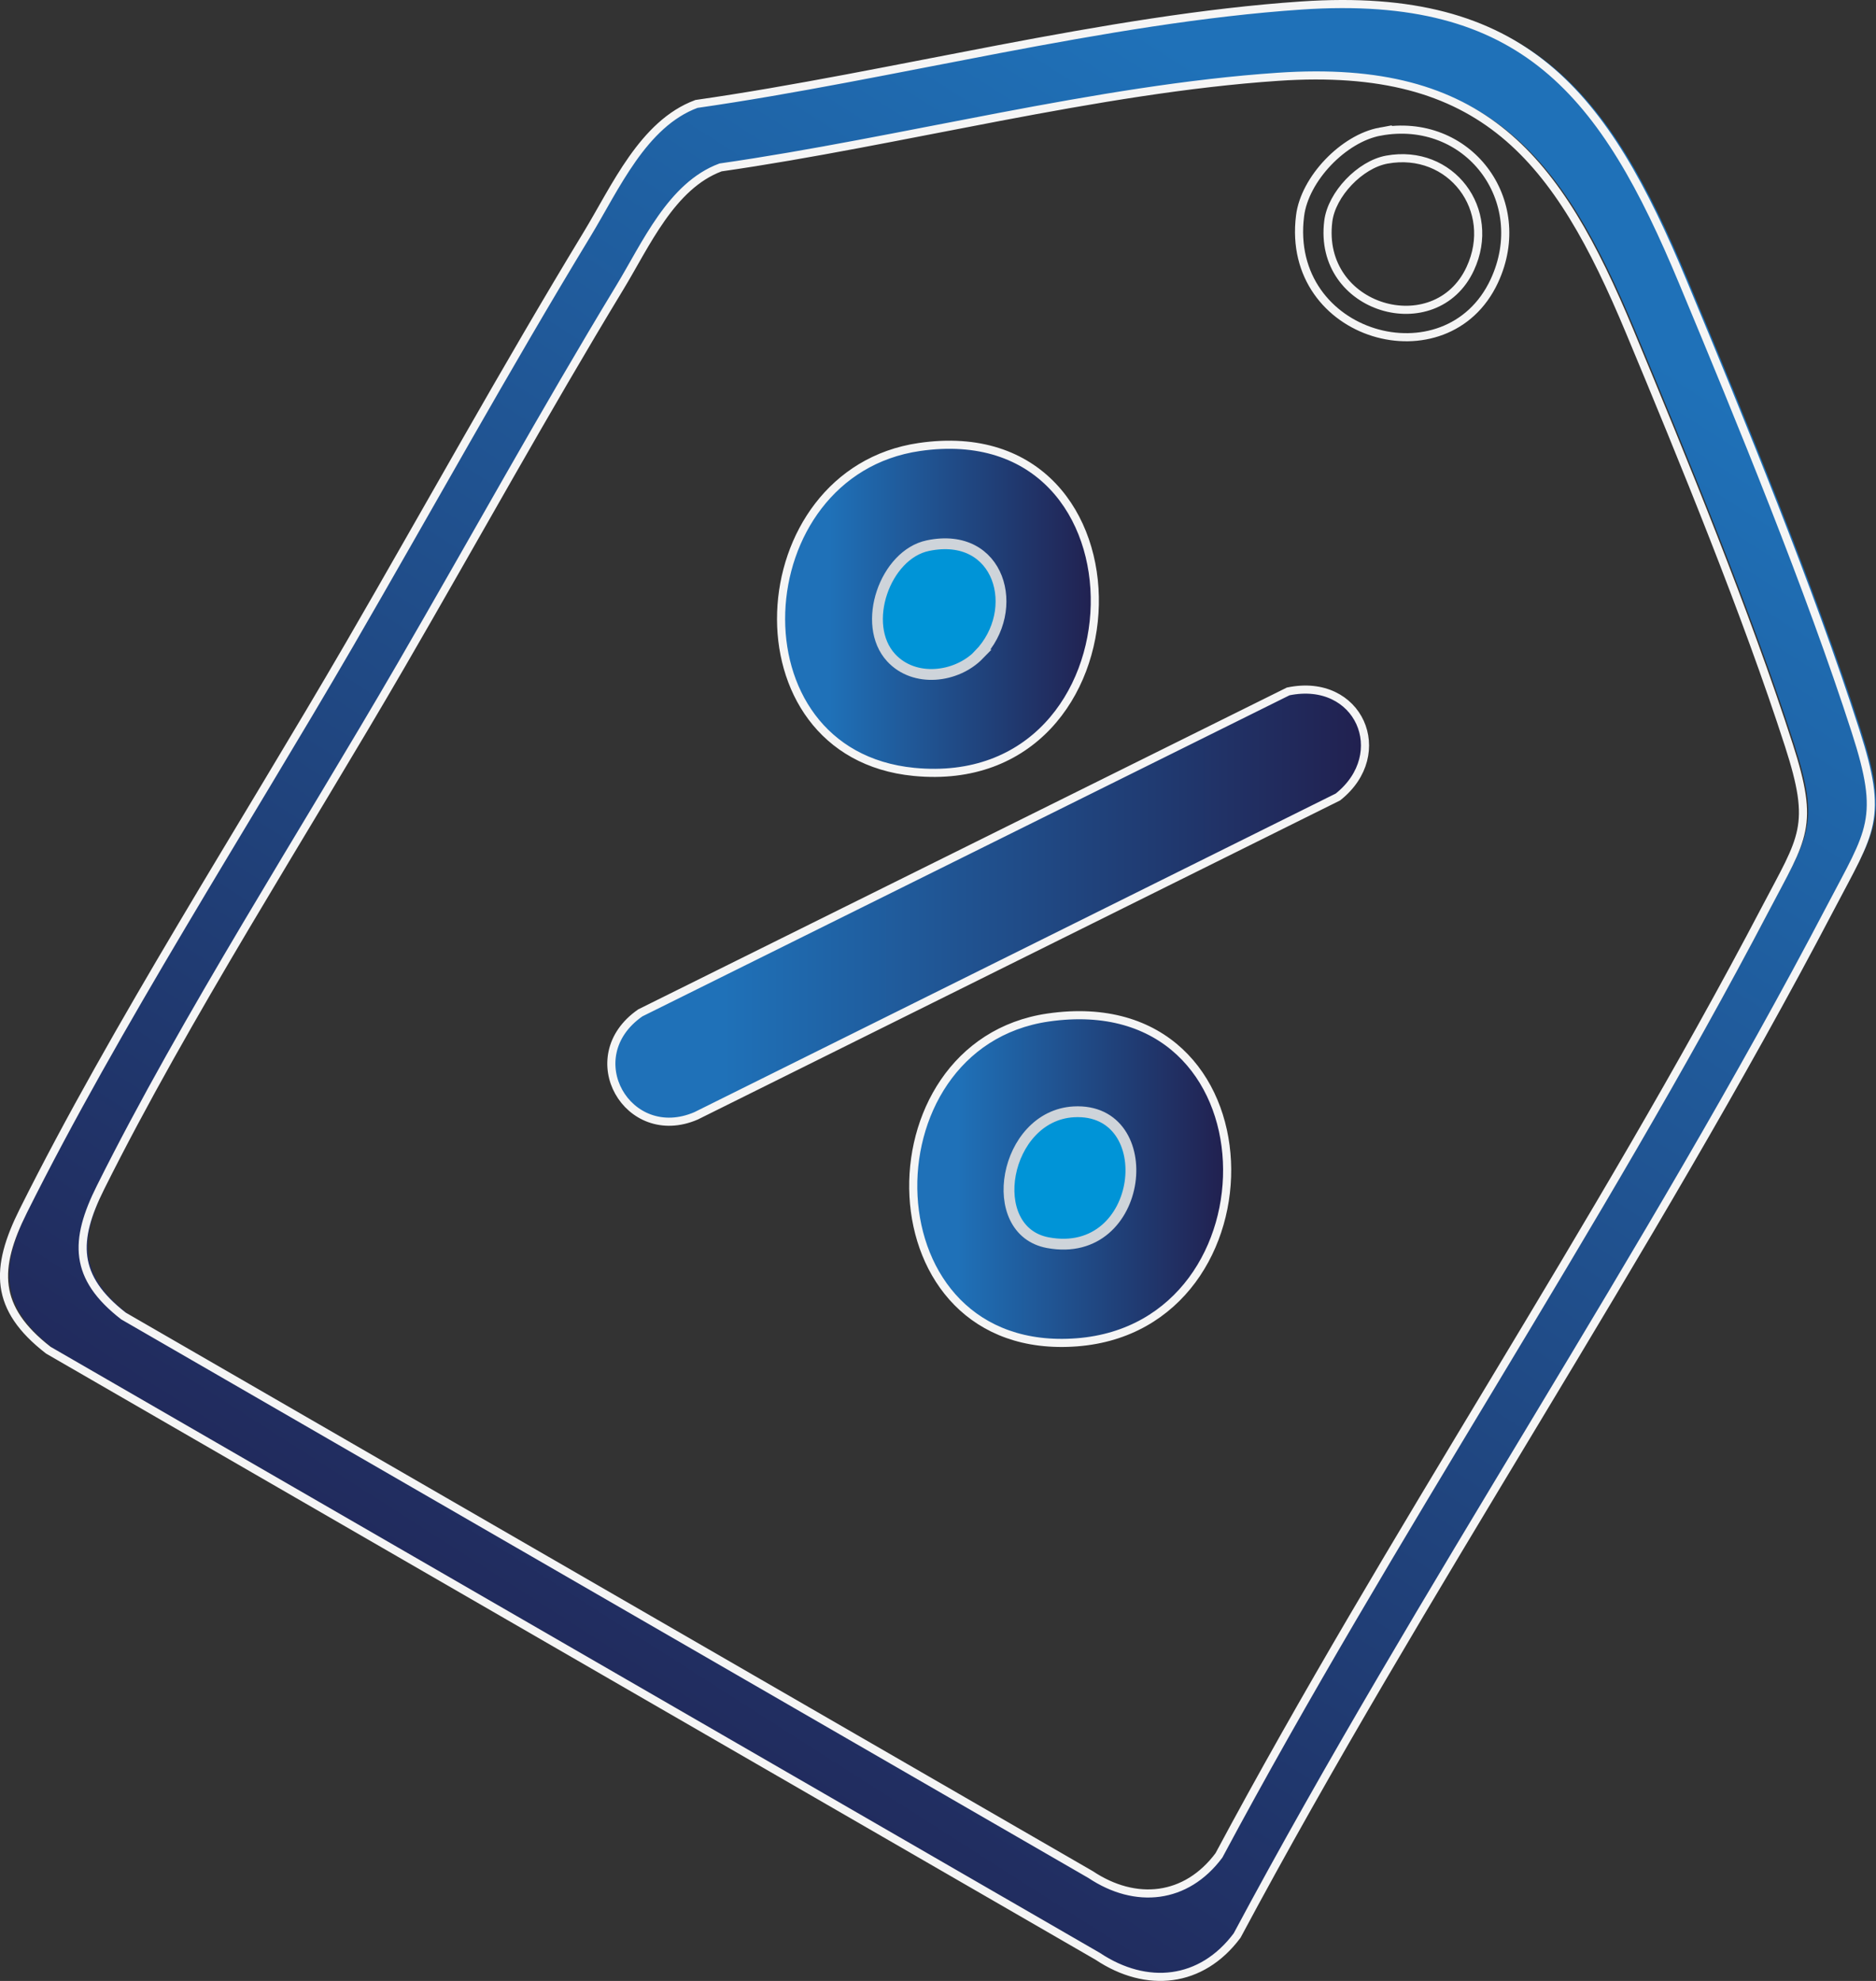 <?xml version="1.0" encoding="UTF-8"?>
<svg xmlns="http://www.w3.org/2000/svg" xmlns:xlink="http://www.w3.org/1999/xlink" viewBox="0 0 173.45 183.16">
  <rect x="0" y="0" width="173.45" height="183.16" fill="#333333" stroke="none"/>
  <defs>
    <style>
      .cls-1 {
        isolation: isolate;
      }

      .cls-2 {
        fill: url(#Degradado_sin_nombre_8-4);
      }

      .cls-3 {
        fill: url(#Degradado_sin_nombre_8-3);
      }

      .cls-4 {
        fill: #0094d7;
        mix-blend-mode: multiply;
        stroke: #ced4da;
      }

      .cls-4, .cls-5 {
        stroke-miterlimit: 10;
      }

      .cls-5 {
        fill: none;
        stroke: #f5f5f5;
        stroke-width: .75px;
      }

      .cls-6 {
        fill: url(#Degradado_sin_nombre_8-2);
      }

      .cls-7 {
        fill: url(#Degradado_sin_nombre_8);
      }
    </style>
    <linearGradient id="Degradado_sin_nombre_8" data-name="Degradado sin nombre 8" x1="152.22" y1="-5.63" x2="37.82" y2="173.53" gradientUnits="userSpaceOnUse">
      <stop offset=".15" stop-color="#1f71b8"/>
      <stop offset="1" stop-color="#21204f"/>
    </linearGradient>
    <linearGradient id="Degradado_sin_nombre_8-2" data-name="Degradado sin nombre 8" x1="72.32" y1="56.17" x2="101.35" y2="56.17" xlink:href="#Degradado_sin_nombre_8"/>
    <linearGradient id="Degradado_sin_nombre_8-3" data-name="Degradado sin nombre 8" x1="84.21" y1="109.02" x2="113.24" y2="109.02" xlink:href="#Degradado_sin_nombre_8"/>
    <linearGradient id="Degradado_sin_nombre_8-4" data-name="Degradado sin nombre 8" x1="56.52" y1="83.74" x2="126.21" y2="83.74" xlink:href="#Degradado_sin_nombre_8"/>
  </defs>
  <g class="cls-1">
    <g id="Capa_2" data-name="Capa 2">
      <g id="Capa_1-2" data-name="Capa 1">
        <g>
          <path class="cls-7" d="M172.04,67.46c-4.25-13.17-10.6-28.65-15.97-41.53C148.81,8.5,141.41-1.03,120.8.37c-18.07,1.22-37.92,6.52-55.94,9.1-4.94,1.83-7.49,7.74-10.13,12.08-7.56,12.45-14.64,25.31-21.96,37.92-9.72,16.77-21.61,35.25-30.14,52.34C-.01,117.13-.07,120.81,4.95,124.7l97.02,56.05c4.53,3.01,9.59,2.48,12.89-1.92,17.12-32.03,38.06-62.94,54.86-95.03,3.75-7.16,4.94-8.2,2.32-16.33ZM163.74,83.84c-15.49,29.57-34.78,58.06-50.56,87.58-3.03,4.06-7.7,4.55-11.87,1.77L11.9,121.54c-4.63-3.59-4.58-6.98-2.13-11.88,7.86-15.76,18.81-32.79,27.77-48.24,6.74-11.62,13.27-23.47,20.23-34.95,2.43-4,4.78-9.44,9.33-11.13,16.6-2.38,34.89-7.26,51.55-8.38,19-1.29,25.81,7.49,32.51,23.55,4.95,11.87,10.8,26.13,14.72,38.27,2.42,7.5,1.32,8.45-2.14,15.05Z"/>
          <g>
            <path class="cls-6" d="M84.8,41.24c-17.28,2.51-16.81,31.54,2.67,30.03,19.05-1.48,18.8-33.14-2.67-30.03Z"/>
            <path class="cls-3" d="M96.69,94.08c-17.28,2.51-16.81,31.54,2.67,30.03,19.05-1.48,18.8-33.14-2.67-30.03Z"/>
            <path class="cls-2" d="M119.1,63.93l-59.9,29.72c-5.87,4.08-1.15,12.24,5.16,9.52l59.34-29.48c5.04-4,1.95-11.12-4.6-9.76Z"/>
            <g>
              <path class="cls-5" d="M120.32.51c20.61-1.4,28.01,8.13,35.27,25.56,5.37,12.88,11.72,28.36,15.97,41.53,2.63,8.14,1.43,9.17-2.32,16.33-16.8,32.09-37.74,63-54.86,95.03-3.29,4.41-8.36,4.94-12.89,1.92L4.47,124.84c-5.02-3.89-4.97-7.57-2.31-12.89,8.53-17.1,20.41-35.58,30.14-52.34,7.31-12.61,14.4-25.47,21.96-37.92,2.64-4.34,5.19-10.25,10.13-12.08C82.4,7.03,102.25,1.73,120.32.51ZM118.17,7.1c19-1.29,25.81,7.49,32.51,23.55,4.95,11.87,10.8,26.13,14.72,38.27,2.42,7.5,1.32,8.45-2.14,15.05-15.49,29.57-34.78,58.06-50.56,87.58-3.03,4.06-7.7,4.55-11.87,1.77L11.42,121.68c-4.63-3.59-4.58-6.98-2.13-11.88,7.86-15.76,18.81-32.79,27.77-48.24,6.74-11.62,13.27-23.47,20.23-34.95,2.43-4,4.78-9.44,9.33-11.13,16.6-2.38,34.89-7.26,51.55-8.38ZM128.22,14.76c-2.47.45-5.1,3.2-5.41,5.69-1.03,8.21,9.92,11.28,13.12,4.4,2.54-5.45-1.79-11.17-7.71-10.09ZM127.6,12.17c-3.38.62-6.98,4.37-7.4,7.79-1.41,11.24,13.58,15.44,17.96,6.02,3.47-7.46-2.45-15.3-10.56-13.81ZM85,41.33c-16.23,2.36-17.67,28.37-.49,30.04,21.74,2.11,22.66-33.27.49-30.04ZM119.1,63.93l-59.9,29.72c-5.87,4.08-1.15,12.24,5.16,9.52l59.34-29.48c5.04-4,1.95-11.12-4.6-9.76ZM96.91,94.08c-17.28,2.51-16.81,31.54,2.67,30.03,19.05-1.48,18.8-33.14-2.67-30.03Z"/>
              <path class="cls-4" d="M90.52,60.53c-2.09,2.15-5.98,2.61-8.13.28-2.83-3.08-.56-9.54,3.4-10.36,6.68-1.39,8.72,5.95,4.72,10.08Z"/>
              <path class="cls-4" d="M99.28,102.8c8.06-.44,6.6,13.77-2.39,12.1-5.96-1.1-4.08-11.74,2.39-12.1Z"/>
            </g>
          </g>
        </g>
      </g>
    </g>
  </g>
</svg>